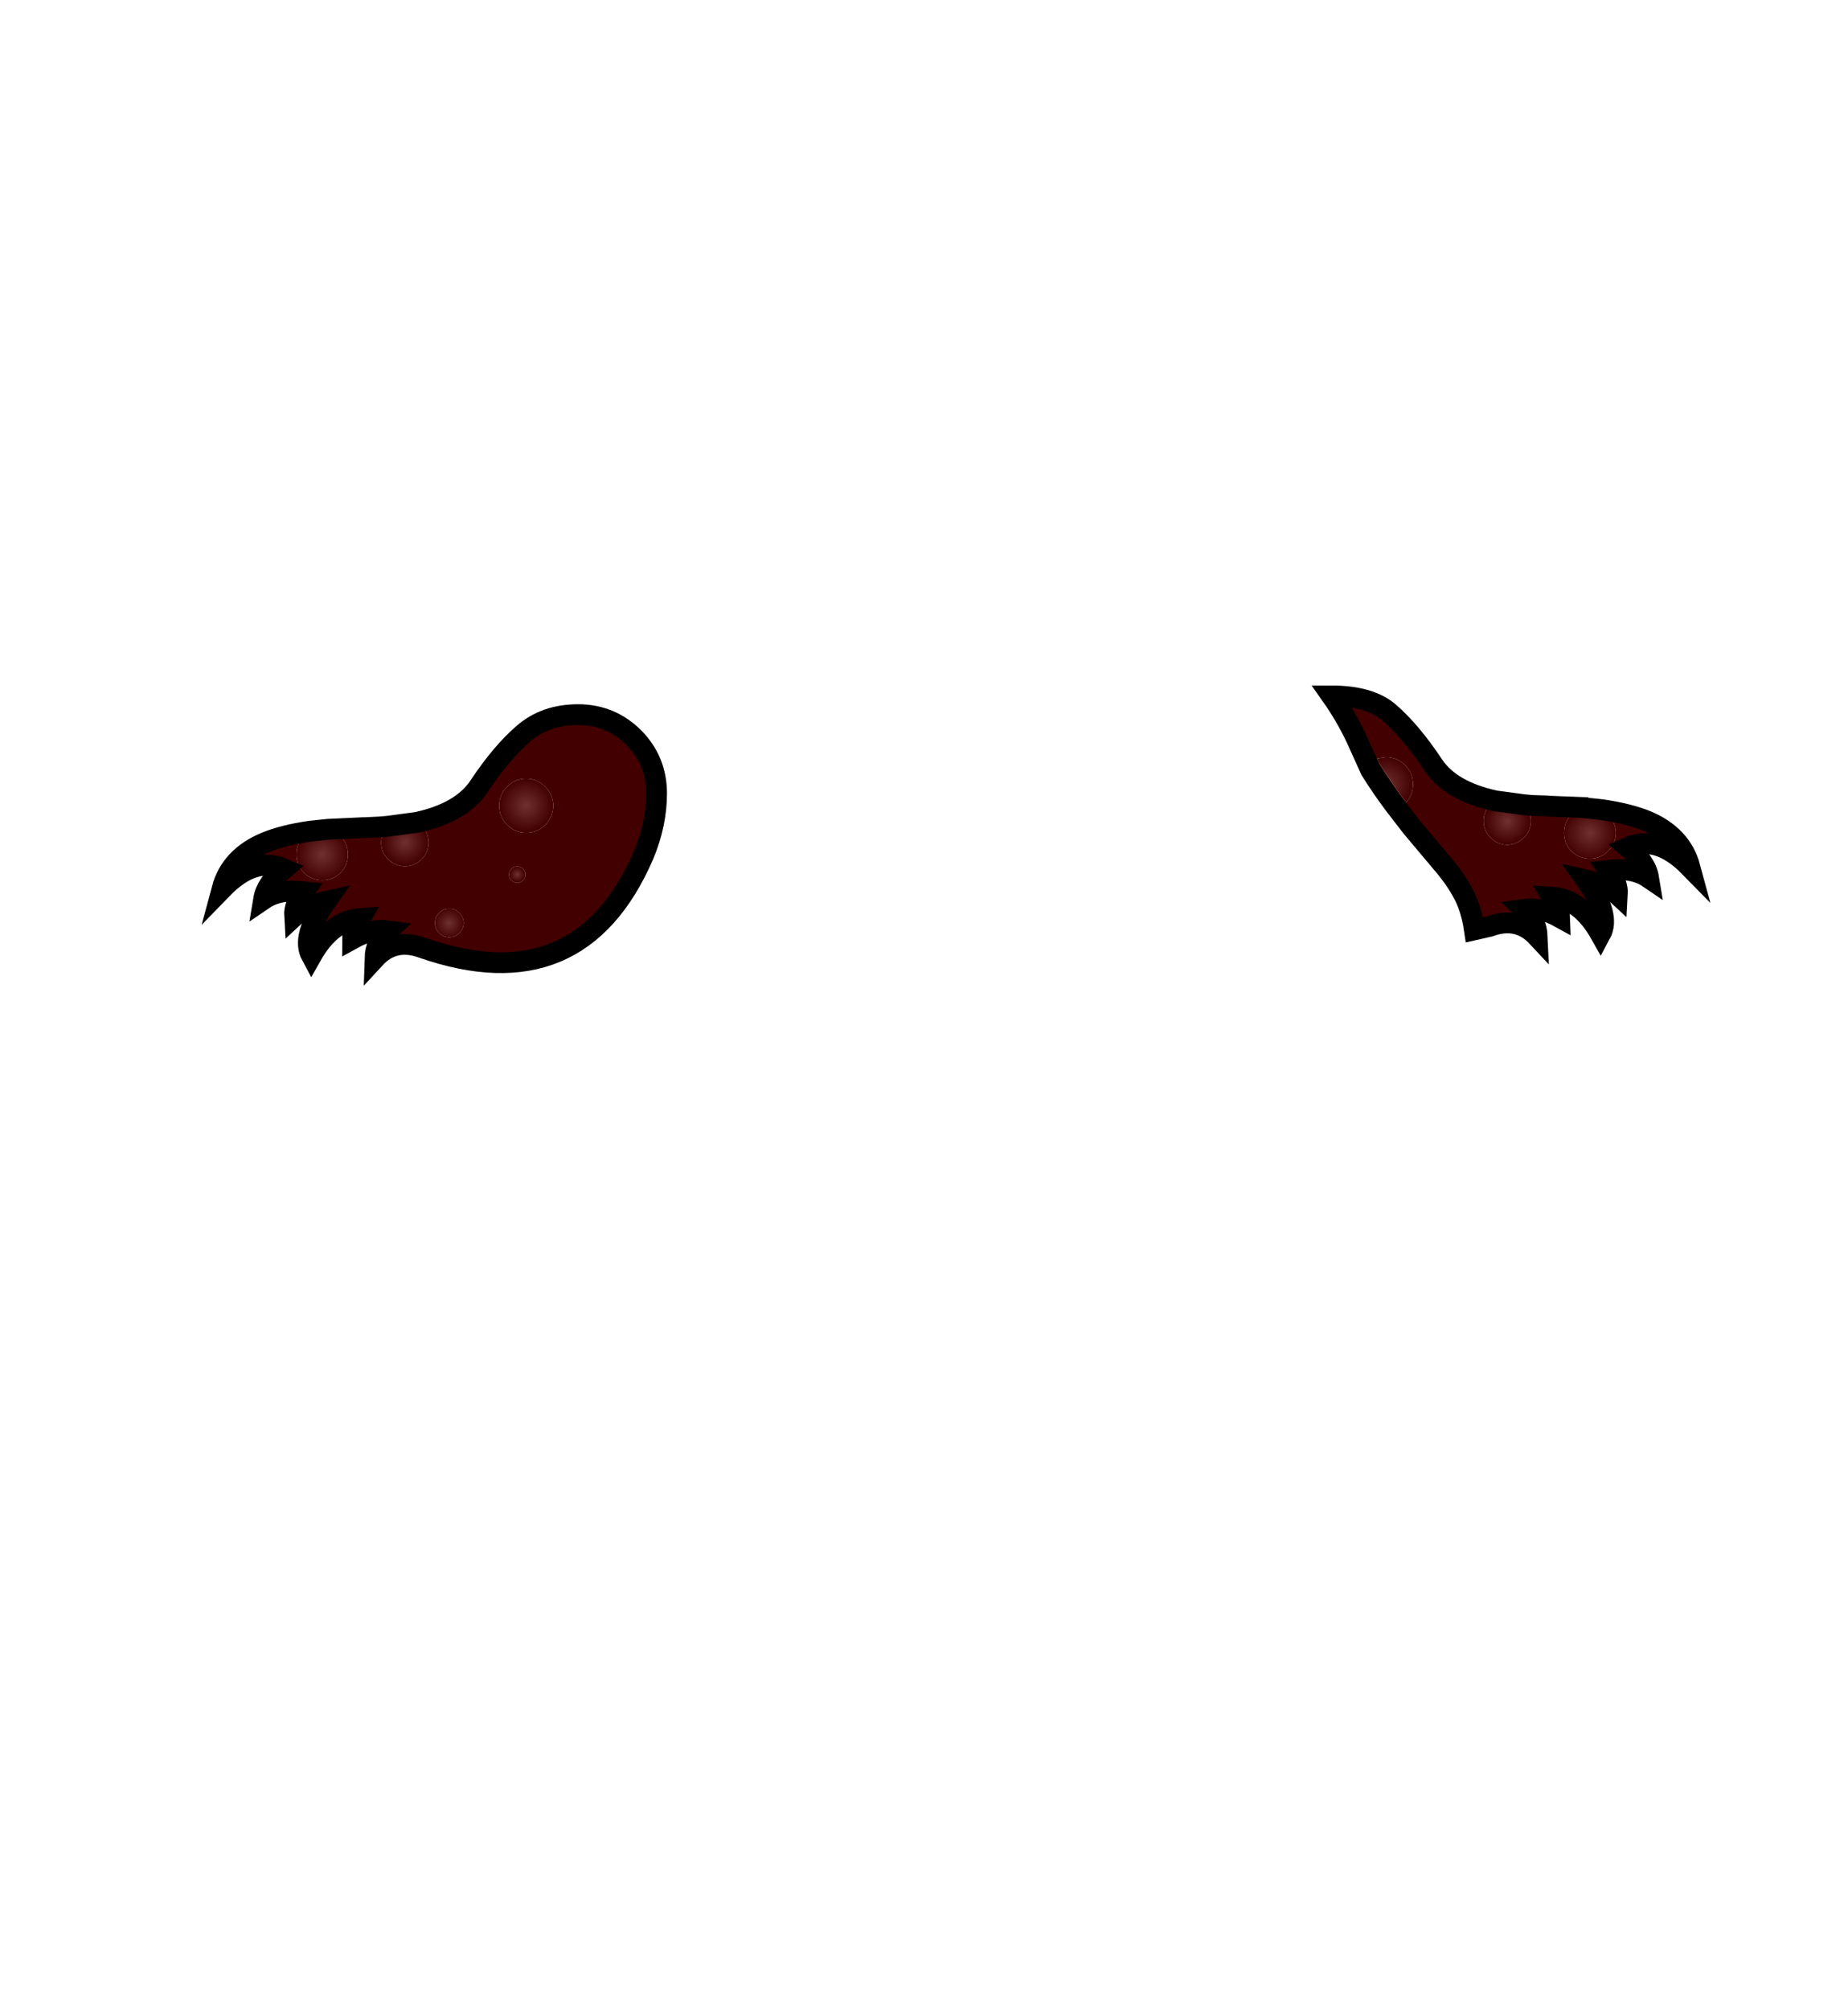 <?xml version="1.0" encoding="UTF-8" standalone="no"?>
<svg xmlns:xlink="http://www.w3.org/1999/xlink" height="434.9px" width="399.95px" xmlns="http://www.w3.org/2000/svg">
  <g transform="matrix(1, 0, 0, 1, 210.75, 443.1)">
    <use height="64.9" transform="matrix(1.0, 0.0, 0.0, 1.0, -166.05, -294.8)" width="324.45" xlink:href="#shape0"/>
  </g>
  <defs>
    <g id="shape0" transform="matrix(1, 0, 0, 1, 166.05, 294.8)">
      <path d="M135.85 -267.95 L137.25 -266.85 Q138.9 -265.25 138.95 -262.9 138.9 -260.6 137.25 -258.95 135.65 -257.35 133.35 -257.35 131.0 -257.35 129.35 -258.95 127.75 -260.6 127.75 -262.9 127.75 -265.25 129.35 -266.9 130.5 -268.05 132.0 -268.4 L132.05 -268.35 135.85 -267.95" fill="url(#gradient0)" fill-rule="evenodd" stroke="none"/>
      <path d="M132.0 -268.4 Q130.5 -268.05 129.35 -266.9 127.75 -265.25 127.75 -262.9 127.75 -260.6 129.35 -258.95 131.0 -257.35 133.35 -257.35 135.65 -257.35 137.25 -258.95 138.9 -260.6 138.95 -262.9 138.9 -265.25 137.25 -266.85 L135.85 -267.95 Q141.75 -267.1 145.65 -265.5 153.15 -262.35 155.0 -255.5 148.05 -262.6 141.6 -259.8 145.5 -256.55 146.05 -253.2 142.75 -255.45 137.4 -254.85 139.45 -252.0 139.3 -249.6 137.0 -251.75 132.5 -252.75 137.9 -245.15 135.65 -241.0 131.35 -248.65 125.1 -249.05 126.75 -246.3 126.8 -244.65 122.75 -246.9 119.15 -246.4 121.8 -243.95 121.95 -240.45 117.75 -244.95 111.65 -242.7 L108.35 -241.95 Q107.9 -245.05 106.95 -247.55 105.55 -251.2 102.15 -255.4 L94.75 -264.2 91.05 -269.0 Q88.3 -272.65 85.9 -276.5 L82.75 -283.45 Q80.45 -288.3 77.45 -292.55 85.7 -292.55 89.85 -289.0 94.6 -284.9 99.45 -277.6 103.2 -271.95 112.85 -269.85 L111.85 -269.1 Q110.35 -267.65 110.35 -265.5 110.35 -263.4 111.85 -261.9 113.3 -260.4 115.45 -260.35 117.55 -260.4 119.1 -261.9 120.55 -263.4 120.55 -265.5 120.55 -267.5 119.2 -268.95 L119.2 -269.0 120.95 -268.85 124.1 -268.75 124.5 -268.7 132.0 -268.4 M89.2 -279.3 L87.3 -279.0 87.6 -278.25 Q90.4 -273.7 93.55 -269.5 95.05 -271.15 95.05 -273.45 95.05 -275.85 93.35 -277.55 91.6 -279.3 89.2 -279.3" fill="#430000" fill-rule="evenodd" stroke="none"/>
      <path d="M89.2 -279.3 Q91.6 -279.3 93.35 -277.55 95.05 -275.85 95.05 -273.45 95.05 -271.15 93.55 -269.5 90.4 -273.7 87.6 -278.25 L87.3 -279.0 89.2 -279.3" fill="url(#gradient1)" fill-rule="evenodd" stroke="none"/>
      <path d="M119.2 -268.95 Q120.55 -267.5 120.55 -265.5 120.55 -263.4 119.1 -261.9 117.55 -260.4 115.45 -260.35 113.3 -260.4 111.85 -261.9 110.35 -263.4 110.35 -265.5 110.35 -267.65 111.85 -269.1 L112.85 -269.85 119.15 -269.0 119.2 -268.95" fill="url(#gradient2)" fill-rule="evenodd" stroke="none"/>
      <path d="M135.85 -267.95 L132.05 -268.35 132.0 -268.4 124.5 -268.7 124.1 -268.75 120.95 -268.85 119.2 -269.0 119.15 -269.0 112.85 -269.85 Q103.2 -271.95 99.45 -277.6 94.6 -284.9 89.85 -289.0 85.7 -292.55 77.45 -292.55 80.45 -288.3 82.75 -283.45 L85.9 -276.5 Q88.3 -272.65 91.05 -269.0 L94.75 -264.2 102.15 -255.4 Q105.55 -251.2 106.95 -247.55 107.9 -245.05 108.35 -241.95 L111.65 -242.7 Q117.75 -244.95 121.95 -240.45 121.8 -243.95 119.15 -246.4 122.75 -246.9 126.8 -244.65 126.75 -246.3 125.1 -249.05 131.35 -248.65 135.65 -241.0 137.9 -245.15 132.5 -252.75 137.0 -251.75 139.3 -249.6 139.45 -252.0 137.4 -254.85 142.75 -255.45 146.05 -253.2 145.5 -256.55 141.6 -259.8 148.05 -262.6 155.0 -255.5 153.15 -262.35 145.65 -265.5 141.75 -267.1 135.85 -267.95" fill="none" stroke="#000000" stroke-linecap="round" stroke-linejoin="miter" stroke-miterlimit="768" stroke-width="4.5"/>
      <path d="M-102.7 -268.8 Q-102.7 -266.4 -101.0 -264.65 -99.3 -262.95 -96.85 -262.95 -94.45 -262.95 -92.75 -264.65 -91.05 -266.4 -91.0 -268.8 -91.05 -271.2 -92.75 -272.9 -94.45 -274.65 -96.85 -274.65 -99.3 -274.65 -101.0 -272.9 -102.7 -271.2 -102.7 -268.8 M-120.5 -265.2 Q-110.9 -267.3 -107.1 -272.95 -102.25 -280.25 -97.5 -284.35 -92.75 -288.5 -85.65 -288.5 -78.6 -288.5 -73.6 -283.55 -68.65 -278.55 -68.65 -271.45 -68.65 -264.85 -71.45 -258.15 -85.25 -226.2 -119.3 -238.05 -125.45 -240.3 -129.6 -235.8 -129.5 -239.3 -126.8 -241.75 -130.4 -242.25 -134.45 -240.0 -134.45 -241.6 -132.8 -244.4 -139.05 -243.95 -143.35 -236.35 -145.6 -240.5 -140.2 -248.1 -144.7 -247.1 -147.0 -244.95 -147.15 -247.35 -145.05 -250.2 -150.4 -250.8 -153.7 -248.55 -153.15 -251.9 -149.3 -255.15 -155.75 -257.95 -162.7 -250.8 -160.85 -257.7 -153.3 -260.85 -149.45 -262.45 -143.55 -263.3 L-144.95 -262.2 Q-146.6 -260.6 -146.6 -258.25 -146.6 -255.95 -144.95 -254.3 -143.35 -252.7 -141.0 -252.7 -138.7 -252.7 -137.05 -254.3 -135.45 -255.95 -135.45 -258.25 -135.45 -260.6 -137.05 -262.2 -138.2 -263.35 -139.65 -263.7 L-132.15 -264.05 -131.75 -264.05 -128.65 -264.2 -126.85 -264.3 Q-128.25 -262.85 -128.25 -260.85 -128.25 -258.7 -126.75 -257.2 -125.25 -255.75 -123.1 -255.7 -121.0 -255.75 -119.5 -257.2 -118.0 -258.7 -118.0 -260.85 -118.0 -262.95 -119.5 -264.45 L-120.5 -265.2 M-100.05 -255.15 Q-100.6 -254.65 -100.6 -253.9 -100.6 -253.2 -100.05 -252.65 -99.55 -252.15 -98.8 -252.1 -98.05 -252.15 -97.55 -252.65 -97.05 -253.2 -97.05 -253.9 -97.05 -254.65 -97.55 -255.15 -98.05 -255.7 -98.8 -255.65 -99.55 -255.7 -100.05 -255.15 M-113.5 -246.5 Q-114.8 -246.55 -115.7 -245.6 -116.6 -244.75 -116.6 -243.45 -116.6 -242.15 -115.7 -241.25 -114.8 -240.35 -113.5 -240.35 -112.25 -240.35 -111.35 -241.25 -110.45 -242.15 -110.4 -243.45 -110.45 -244.75 -111.35 -245.6 -112.25 -246.55 -113.5 -246.5" fill="#430000" fill-rule="evenodd" stroke="none"/>
      <path d="M-143.55 -263.3 L-143.5 -263.3 -139.7 -263.7 -139.65 -263.7 Q-138.2 -263.35 -137.05 -262.2 -135.45 -260.6 -135.45 -258.25 -135.45 -255.95 -137.05 -254.3 -138.7 -252.7 -141.0 -252.7 -143.35 -252.7 -144.95 -254.3 -146.6 -255.95 -146.6 -258.25 -146.6 -260.6 -144.95 -262.2 L-143.55 -263.3" fill="url(#gradient3)" fill-rule="evenodd" stroke="none"/>
      <path d="M-126.85 -264.35 L-120.5 -265.2 -119.5 -264.45 Q-118.0 -262.95 -118.0 -260.85 -118.0 -258.7 -119.5 -257.2 -121.0 -255.75 -123.1 -255.7 -125.25 -255.75 -126.75 -257.2 -128.25 -258.7 -128.25 -260.85 -128.25 -262.85 -126.85 -264.3 L-126.85 -264.35" fill="url(#gradient4)" fill-rule="evenodd" stroke="none"/>
      <path d="M-113.5 -246.5 Q-112.25 -246.55 -111.35 -245.6 -110.45 -244.75 -110.4 -243.45 -110.45 -242.15 -111.35 -241.25 -112.25 -240.35 -113.5 -240.35 -114.8 -240.35 -115.7 -241.25 -116.6 -242.15 -116.6 -243.45 -116.6 -244.75 -115.7 -245.6 -114.8 -246.55 -113.5 -246.5" fill="url(#gradient5)" fill-rule="evenodd" stroke="none"/>
      <path d="M-102.7 -268.8 Q-102.7 -271.2 -101.0 -272.9 -99.3 -274.65 -96.85 -274.65 -94.45 -274.65 -92.75 -272.9 -91.05 -271.2 -91.0 -268.8 -91.05 -266.4 -92.75 -264.65 -94.45 -262.95 -96.85 -262.95 -99.3 -262.95 -101.0 -264.65 -102.7 -266.4 -102.7 -268.8" fill="url(#gradient6)" fill-rule="evenodd" stroke="none"/>
      <path d="M-100.05 -255.15 Q-99.55 -255.7 -98.8 -255.65 -98.05 -255.7 -97.55 -255.15 -97.05 -254.65 -97.05 -253.9 -97.05 -253.2 -97.55 -252.65 -98.05 -252.15 -98.8 -252.1 -99.55 -252.15 -100.05 -252.65 -100.6 -253.2 -100.6 -253.9 -100.6 -254.65 -100.05 -255.15" fill="url(#gradient7)" fill-rule="evenodd" stroke="none"/>
      <path d="M-120.5 -265.2 Q-110.9 -267.3 -107.1 -272.95 -102.25 -280.25 -97.5 -284.35 -92.75 -288.5 -85.65 -288.5 -78.6 -288.5 -73.6 -283.55 -68.65 -278.55 -68.65 -271.45 -68.65 -264.85 -71.45 -258.15 -85.25 -226.2 -119.3 -238.05 -125.45 -240.3 -129.6 -235.8 -129.5 -239.3 -126.8 -241.75 -130.4 -242.25 -134.45 -240.0 -134.45 -241.6 -132.8 -244.4 -139.05 -243.95 -143.35 -236.35 -145.6 -240.5 -140.2 -248.1 -144.7 -247.1 -147.0 -244.95 -147.15 -247.35 -145.05 -250.2 -150.4 -250.8 -153.7 -248.55 -153.15 -251.9 -149.3 -255.15 -155.75 -257.95 -162.7 -250.8 -160.85 -257.7 -153.3 -260.85 -149.45 -262.45 -143.55 -263.3 L-143.5 -263.3 -139.7 -263.7 -139.65 -263.7 -132.15 -264.05 -131.75 -264.05 -128.65 -264.2 -126.85 -264.35 -120.5 -265.2" fill="none" stroke="#000000" stroke-linecap="round" stroke-linejoin="miter" stroke-miterlimit="768" stroke-width="4.5"/>
    </g>
    <radialGradient cx="0" cy="0" gradientTransform="matrix(0.007, 0.0, 0.0, 0.007, 133.3, -262.9)" gradientUnits="userSpaceOnUse" id="gradient0" r="819.2" spreadMethod="pad">
      <stop offset="0.0" stop-color="#6f3030"/>
      <stop offset="1.0" stop-color="#430000"/>
    </radialGradient>
    <radialGradient cx="0" cy="0" gradientTransform="matrix(0.007, 0.0, 0.0, 0.007, 89.2, -273.55)" gradientUnits="userSpaceOnUse" id="gradient1" r="819.2" spreadMethod="pad">
      <stop offset="0.0" stop-color="#6f3030"/>
      <stop offset="1.0" stop-color="#430000"/>
    </radialGradient>
    <radialGradient cx="0" cy="0" gradientTransform="matrix(0.006, 0.0, 0.0, 0.006, 115.45, -265.45)" gradientUnits="userSpaceOnUse" id="gradient2" r="819.2" spreadMethod="pad">
      <stop offset="0.0" stop-color="#6f3030"/>
      <stop offset="1.0" stop-color="#430000"/>
    </radialGradient>
    <radialGradient cx="0" cy="0" gradientTransform="matrix(-0.007, 0.0, 0.0, 0.007, -141.0, -258.25)" gradientUnits="userSpaceOnUse" id="gradient3" r="819.2" spreadMethod="pad">
      <stop offset="0.0" stop-color="#6f3030"/>
      <stop offset="1.0" stop-color="#430000"/>
    </radialGradient>
    <radialGradient cx="0" cy="0" gradientTransform="matrix(-0.006, 0.0, 0.0, 0.006, -123.1, -260.85)" gradientUnits="userSpaceOnUse" id="gradient4" r="819.2" spreadMethod="pad">
      <stop offset="0.0" stop-color="#6f3030"/>
      <stop offset="1.0" stop-color="#430000"/>
    </radialGradient>
    <radialGradient cx="0" cy="0" gradientTransform="matrix(-0.004, 0.0, 0.0, 0.004, -113.55, -243.4)" gradientUnits="userSpaceOnUse" id="gradient5" r="819.2" spreadMethod="pad">
      <stop offset="0.0" stop-color="#6f3030"/>
      <stop offset="1.0" stop-color="#430000"/>
    </radialGradient>
    <radialGradient cx="0" cy="0" gradientTransform="matrix(-0.007, 0.0, 0.0, 0.007, -96.9, -268.85)" gradientUnits="userSpaceOnUse" id="gradient6" r="819.2" spreadMethod="pad">
      <stop offset="0.0" stop-color="#6f3030"/>
      <stop offset="1.0" stop-color="#430000"/>
    </radialGradient>
    <radialGradient cx="0" cy="0" gradientTransform="matrix(-0.002, 0.0, 0.0, 0.002, -98.8, -253.9)" gradientUnits="userSpaceOnUse" id="gradient7" r="819.2" spreadMethod="pad">
      <stop offset="0.0" stop-color="#6f3030"/>
      <stop offset="1.0" stop-color="#430000"/>
    </radialGradient>
  </defs>
</svg>
